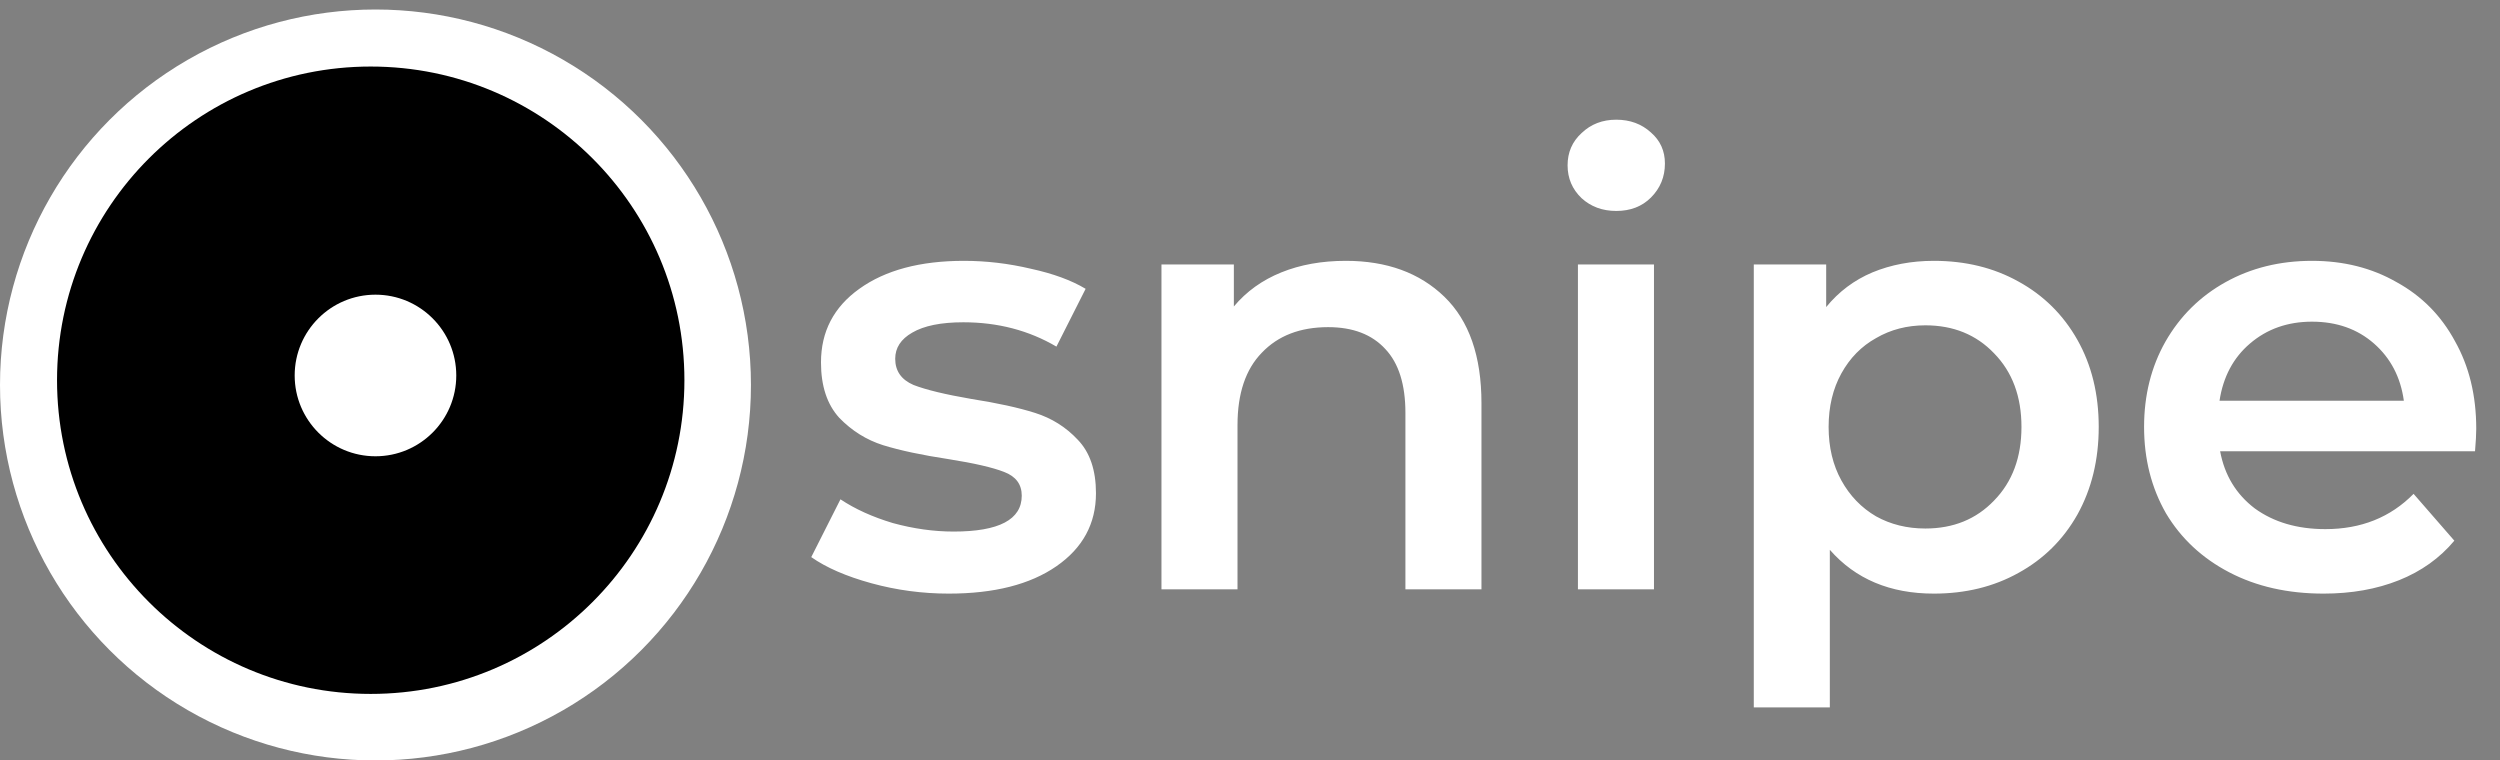 <svg width="263" height="80" viewBox="0 0 263 80" fill="none" xmlns="http://www.w3.org/2000/svg">
<rect x="0" y="0" width="263" height="80" fill="#808080" stroke="none"/>
<circle cx="39.5" cy="40.5" r="39.5" fill="white"/>
<circle cx="39" cy="40" r="33" fill="black"/>
<circle cx="39.5" cy="39.5" r="8.5" fill="white"/>
<path d="M99.808 62.448C97.035 62.448 94.325 62.085 91.68 61.36C89.035 60.635 86.923 59.717 85.344 58.608L88.416 52.528C89.952 53.552 91.787 54.384 93.92 55.024C96.096 55.621 98.229 55.92 100.32 55.92C105.099 55.92 107.488 54.661 107.488 52.144C107.488 50.949 106.869 50.117 105.632 49.648C104.437 49.179 102.496 48.731 99.808 48.304C96.992 47.877 94.688 47.387 92.896 46.832C91.147 46.277 89.611 45.317 88.288 43.952C87.008 42.544 86.368 40.603 86.368 38.128C86.368 34.885 87.712 32.304 90.4 30.384C93.131 28.421 96.8 27.44 101.408 27.44C103.755 27.44 106.101 27.717 108.448 28.272C110.795 28.784 112.715 29.488 114.208 30.384L111.136 36.464C108.235 34.757 104.971 33.904 101.344 33.904C98.997 33.904 97.205 34.267 95.968 34.992C94.773 35.675 94.176 36.592 94.176 37.744C94.176 39.024 94.816 39.941 96.096 40.496C97.419 41.008 99.445 41.499 102.176 41.968C104.907 42.395 107.147 42.885 108.896 43.44C110.645 43.995 112.139 44.933 113.376 46.256C114.656 47.579 115.296 49.456 115.296 51.888C115.296 55.088 113.909 57.648 111.136 59.568C108.363 61.488 104.587 62.448 99.808 62.448ZM141.578 27.44C145.887 27.44 149.343 28.699 151.946 31.216C154.548 33.733 155.85 37.467 155.85 42.416V62H147.85V43.44C147.85 40.453 147.146 38.213 145.738 36.72C144.33 35.184 142.324 34.416 139.722 34.416C136.778 34.416 134.452 35.312 132.746 37.104C131.039 38.853 130.186 41.392 130.186 44.72V62H122.186V27.824H129.802V32.24C131.124 30.661 132.788 29.467 134.794 28.656C136.799 27.845 139.06 27.44 141.578 27.44ZM165.998 27.824H173.998V62H165.998V27.824ZM170.03 22.192C168.579 22.192 167.363 21.744 166.382 20.848C165.401 19.909 164.91 18.757 164.91 17.392C164.91 16.027 165.401 14.896 166.382 14C167.363 13.061 168.579 12.592 170.03 12.592C171.481 12.592 172.697 13.04 173.678 13.936C174.659 14.789 175.15 15.877 175.15 17.2C175.15 18.608 174.659 19.803 173.678 20.784C172.739 21.723 171.523 22.192 170.03 22.192ZM203.442 27.44C206.77 27.44 209.735 28.165 212.338 29.616C214.983 31.067 217.053 33.115 218.546 35.76C220.039 38.405 220.786 41.456 220.786 44.912C220.786 48.368 220.039 51.44 218.546 54.128C217.053 56.773 214.983 58.821 212.338 60.272C209.735 61.723 206.77 62.448 203.442 62.448C198.834 62.448 195.186 60.912 192.498 57.84V74.416H184.498V27.824H192.114V32.304C193.437 30.683 195.058 29.467 196.978 28.656C198.941 27.845 201.095 27.44 203.442 27.44ZM202.546 55.6C205.49 55.6 207.901 54.619 209.778 52.656C211.698 50.693 212.658 48.112 212.658 44.912C212.658 41.712 211.698 39.131 209.778 37.168C207.901 35.205 205.49 34.224 202.546 34.224C200.626 34.224 198.898 34.672 197.362 35.568C195.826 36.421 194.61 37.659 193.714 39.28C192.818 40.901 192.37 42.779 192.37 44.912C192.37 47.045 192.818 48.923 193.714 50.544C194.61 52.165 195.826 53.424 197.362 54.32C198.898 55.173 200.626 55.6 202.546 55.6ZM260.501 45.104C260.501 45.659 260.458 46.448 260.373 47.472H233.557C234.026 49.989 235.242 51.995 237.205 53.488C239.21 54.939 241.685 55.664 244.629 55.664C248.384 55.664 251.477 54.427 253.909 51.952L258.197 56.88C256.661 58.715 254.72 60.101 252.373 61.04C250.026 61.979 247.381 62.448 244.437 62.448C240.682 62.448 237.376 61.701 234.517 60.208C231.658 58.715 229.44 56.645 227.861 54C226.325 51.312 225.557 48.283 225.557 44.912C225.557 41.584 226.304 38.597 227.797 35.952C229.333 33.264 231.445 31.173 234.133 29.68C236.821 28.187 239.85 27.44 243.221 27.44C246.549 27.44 249.514 28.187 252.117 29.68C254.762 31.131 256.81 33.2 258.261 35.888C259.754 38.533 260.501 41.605 260.501 45.104ZM243.221 33.84C240.661 33.84 238.485 34.608 236.693 36.144C234.944 37.637 233.877 39.643 233.493 42.16H252.885C252.544 39.685 251.498 37.68 249.749 36.144C248 34.608 245.824 33.84 243.221 33.84Z" fill="white"/>
</svg>
